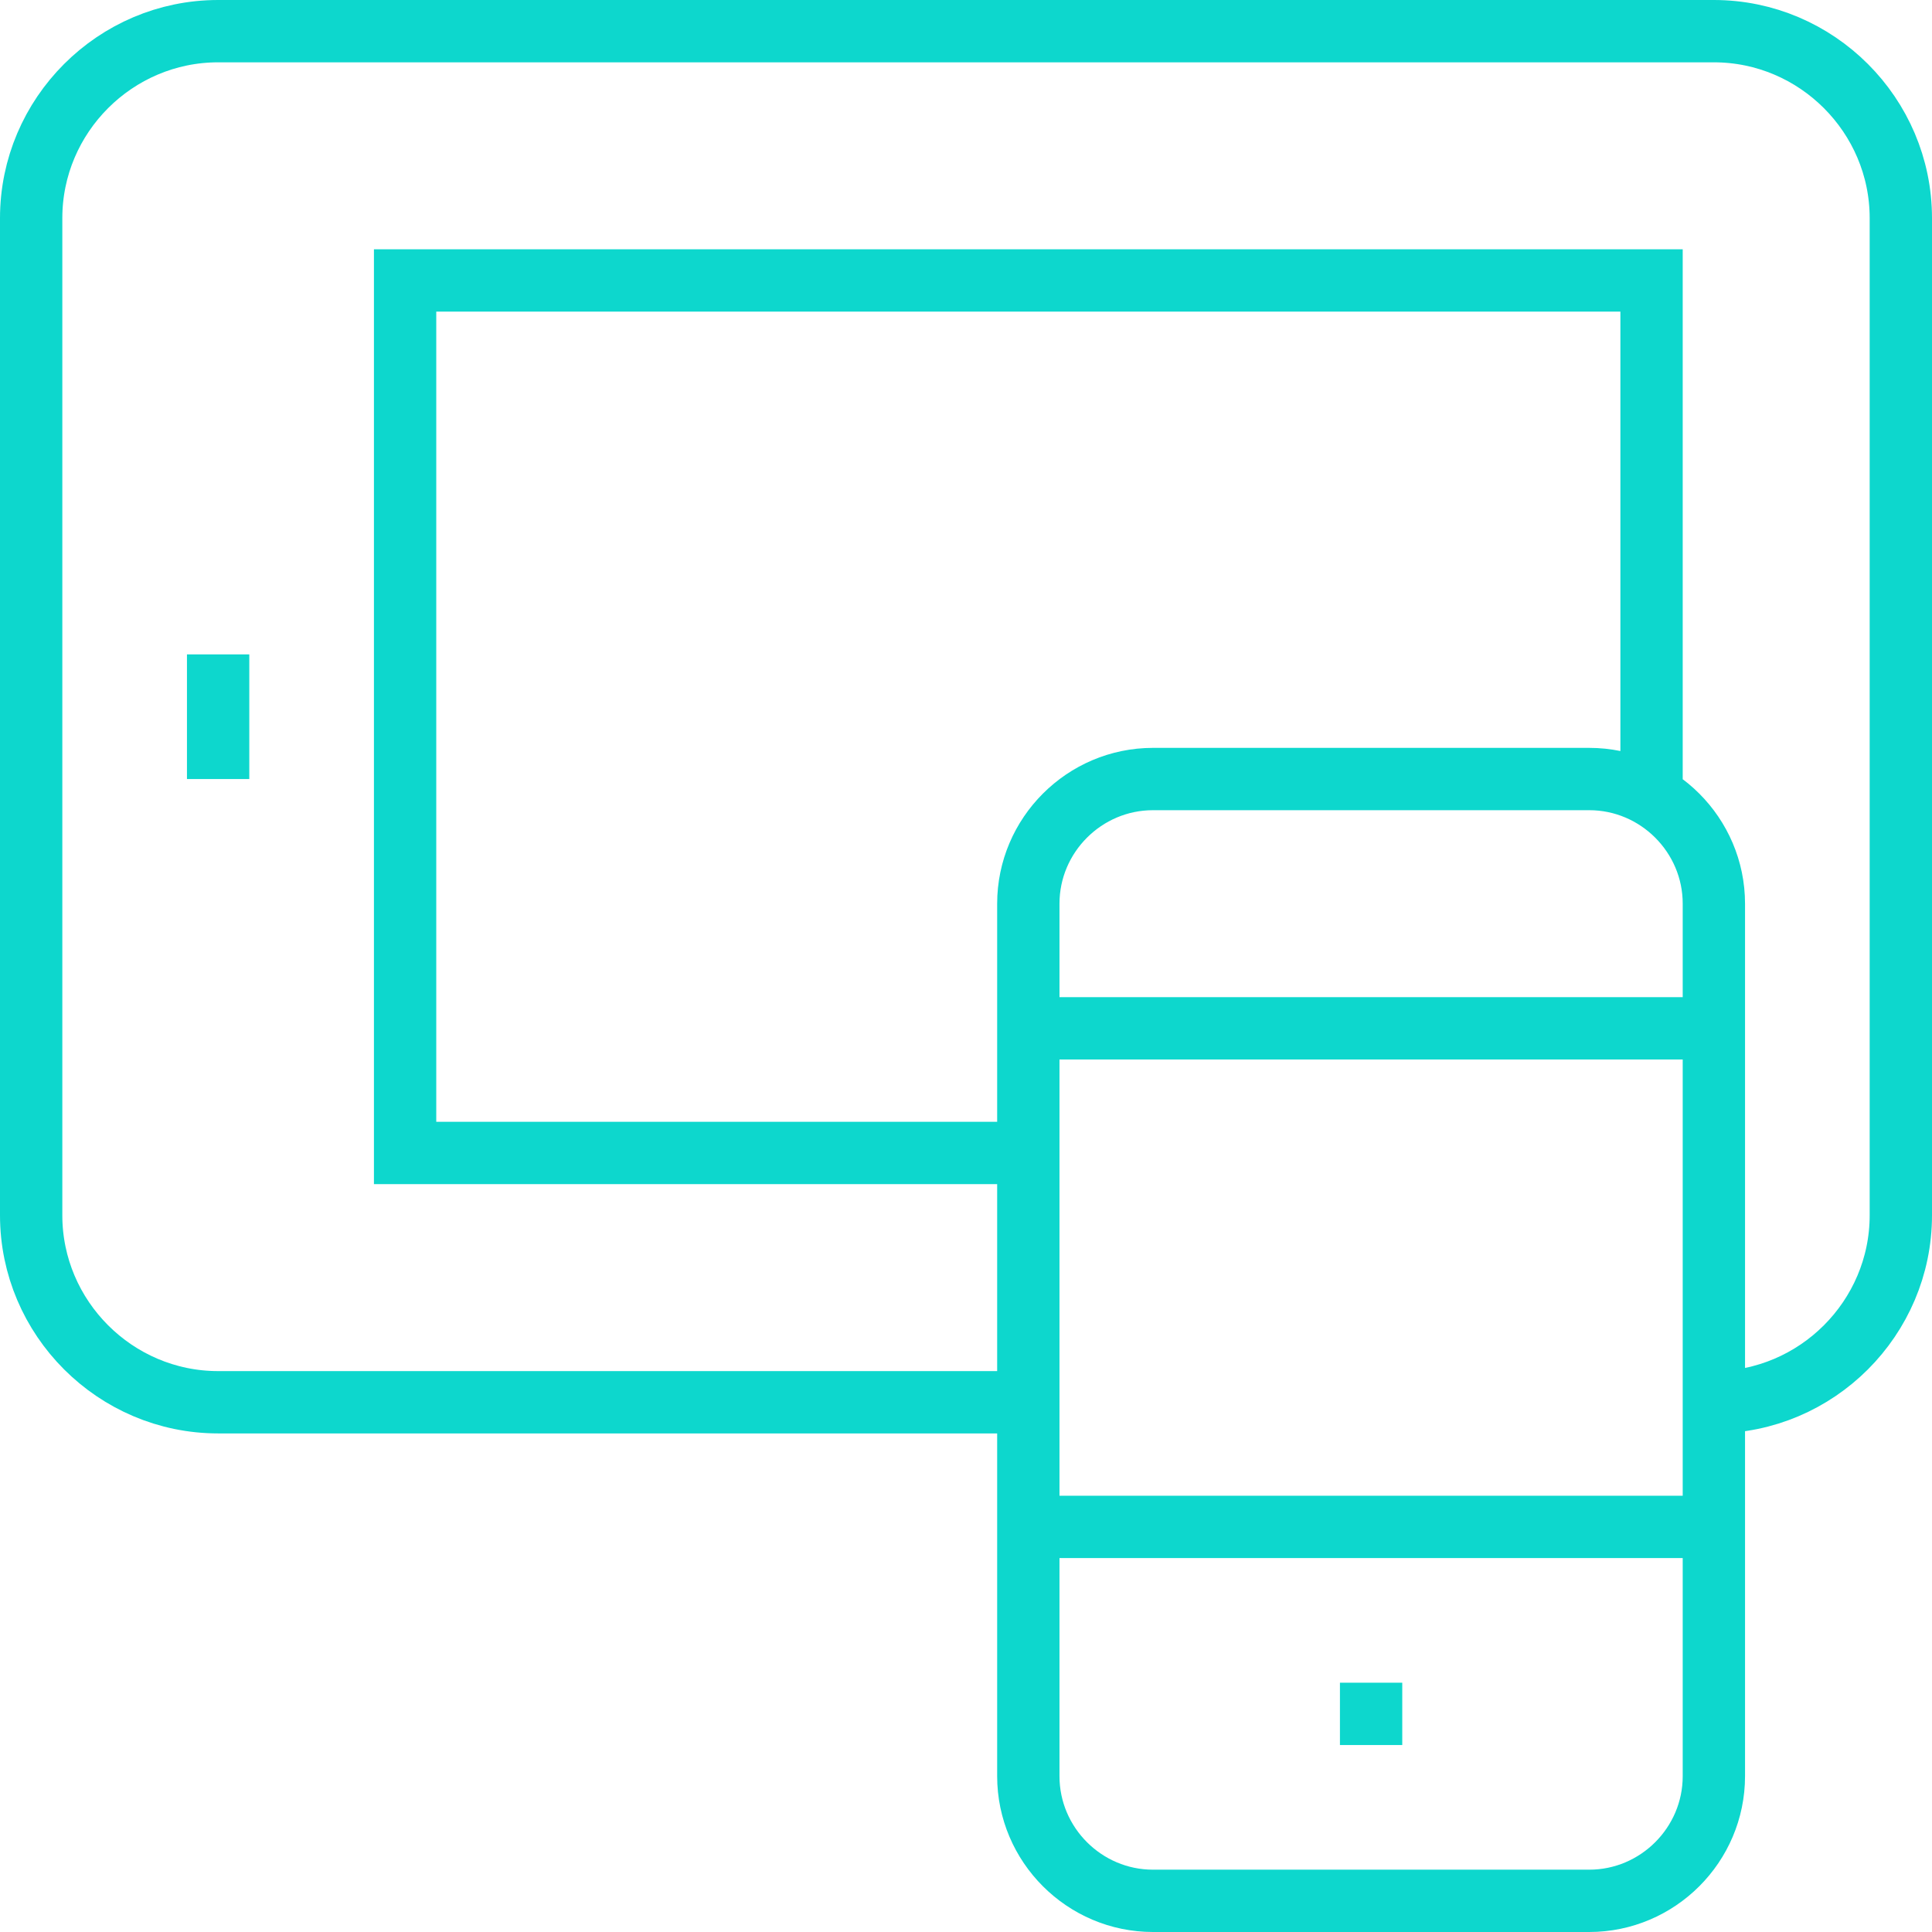 <?xml version="1.0" encoding="UTF-8" standalone="no"?>
<svg width="62px" height="62px" viewBox="0 0 62 62" version="1.1" xmlns="http://www.w3.org/2000/svg" xmlns:xlink="http://www.w3.org/1999/xlink">
    <!-- Generator: Sketch 3.6.1 (26313) - http://www.bohemiancoding.com/sketch -->
    <title>design-64px-outline_tablet-mobile</title>
    <desc>Created with Sketch.</desc>
    <defs></defs>
    <g id="Page-1" stroke="none" stroke-width="1" fill="none" fill-rule="evenodd">
        <g id="layout--16-copy-2" transform="translate(-181, -1225)" stroke-width="2" stroke="#0DD7CD">
            <g id="design-64px-outline_tablet-mobile" transform="translate(182, 1226)">
                <g id="Group">
                    <path d="M32,44 L6,44 C2.7,44 0,41.3 0,38 L0,6 C0,2.7 2.7,0 6,0 L54,0 C57.3,0 60,2.7 60,6 L60,38 C60,41.3 57.3,44 54,44 L54,44" id="Shape"></path>
                    <path d="M32,36 L12,36 L12,8 L52,8 L52,24" id="Shape"></path>
                    <path d="M50,60 L36,60 C33.8,60 32,58.2 32,56 L32,28 C32,25.8 33.8,24 36,24 L50,24 C52.2,24 54,25.8 54,28 L54,56 C54,58.2 52.2,60 50,60 L50,60 Z" id="Shape"></path>
                    <path d="M6,20 L6,24" id="Shape"></path>
                    <path d="M32,32 L54,32" id="Shape"></path>
                    <path d="M32,48 L54,48" id="Shape"></path>
                    <path d="M42,54 L44,54" id="Shape"></path>
                </g>
            </g>
        </g>
    </g>
</svg>
